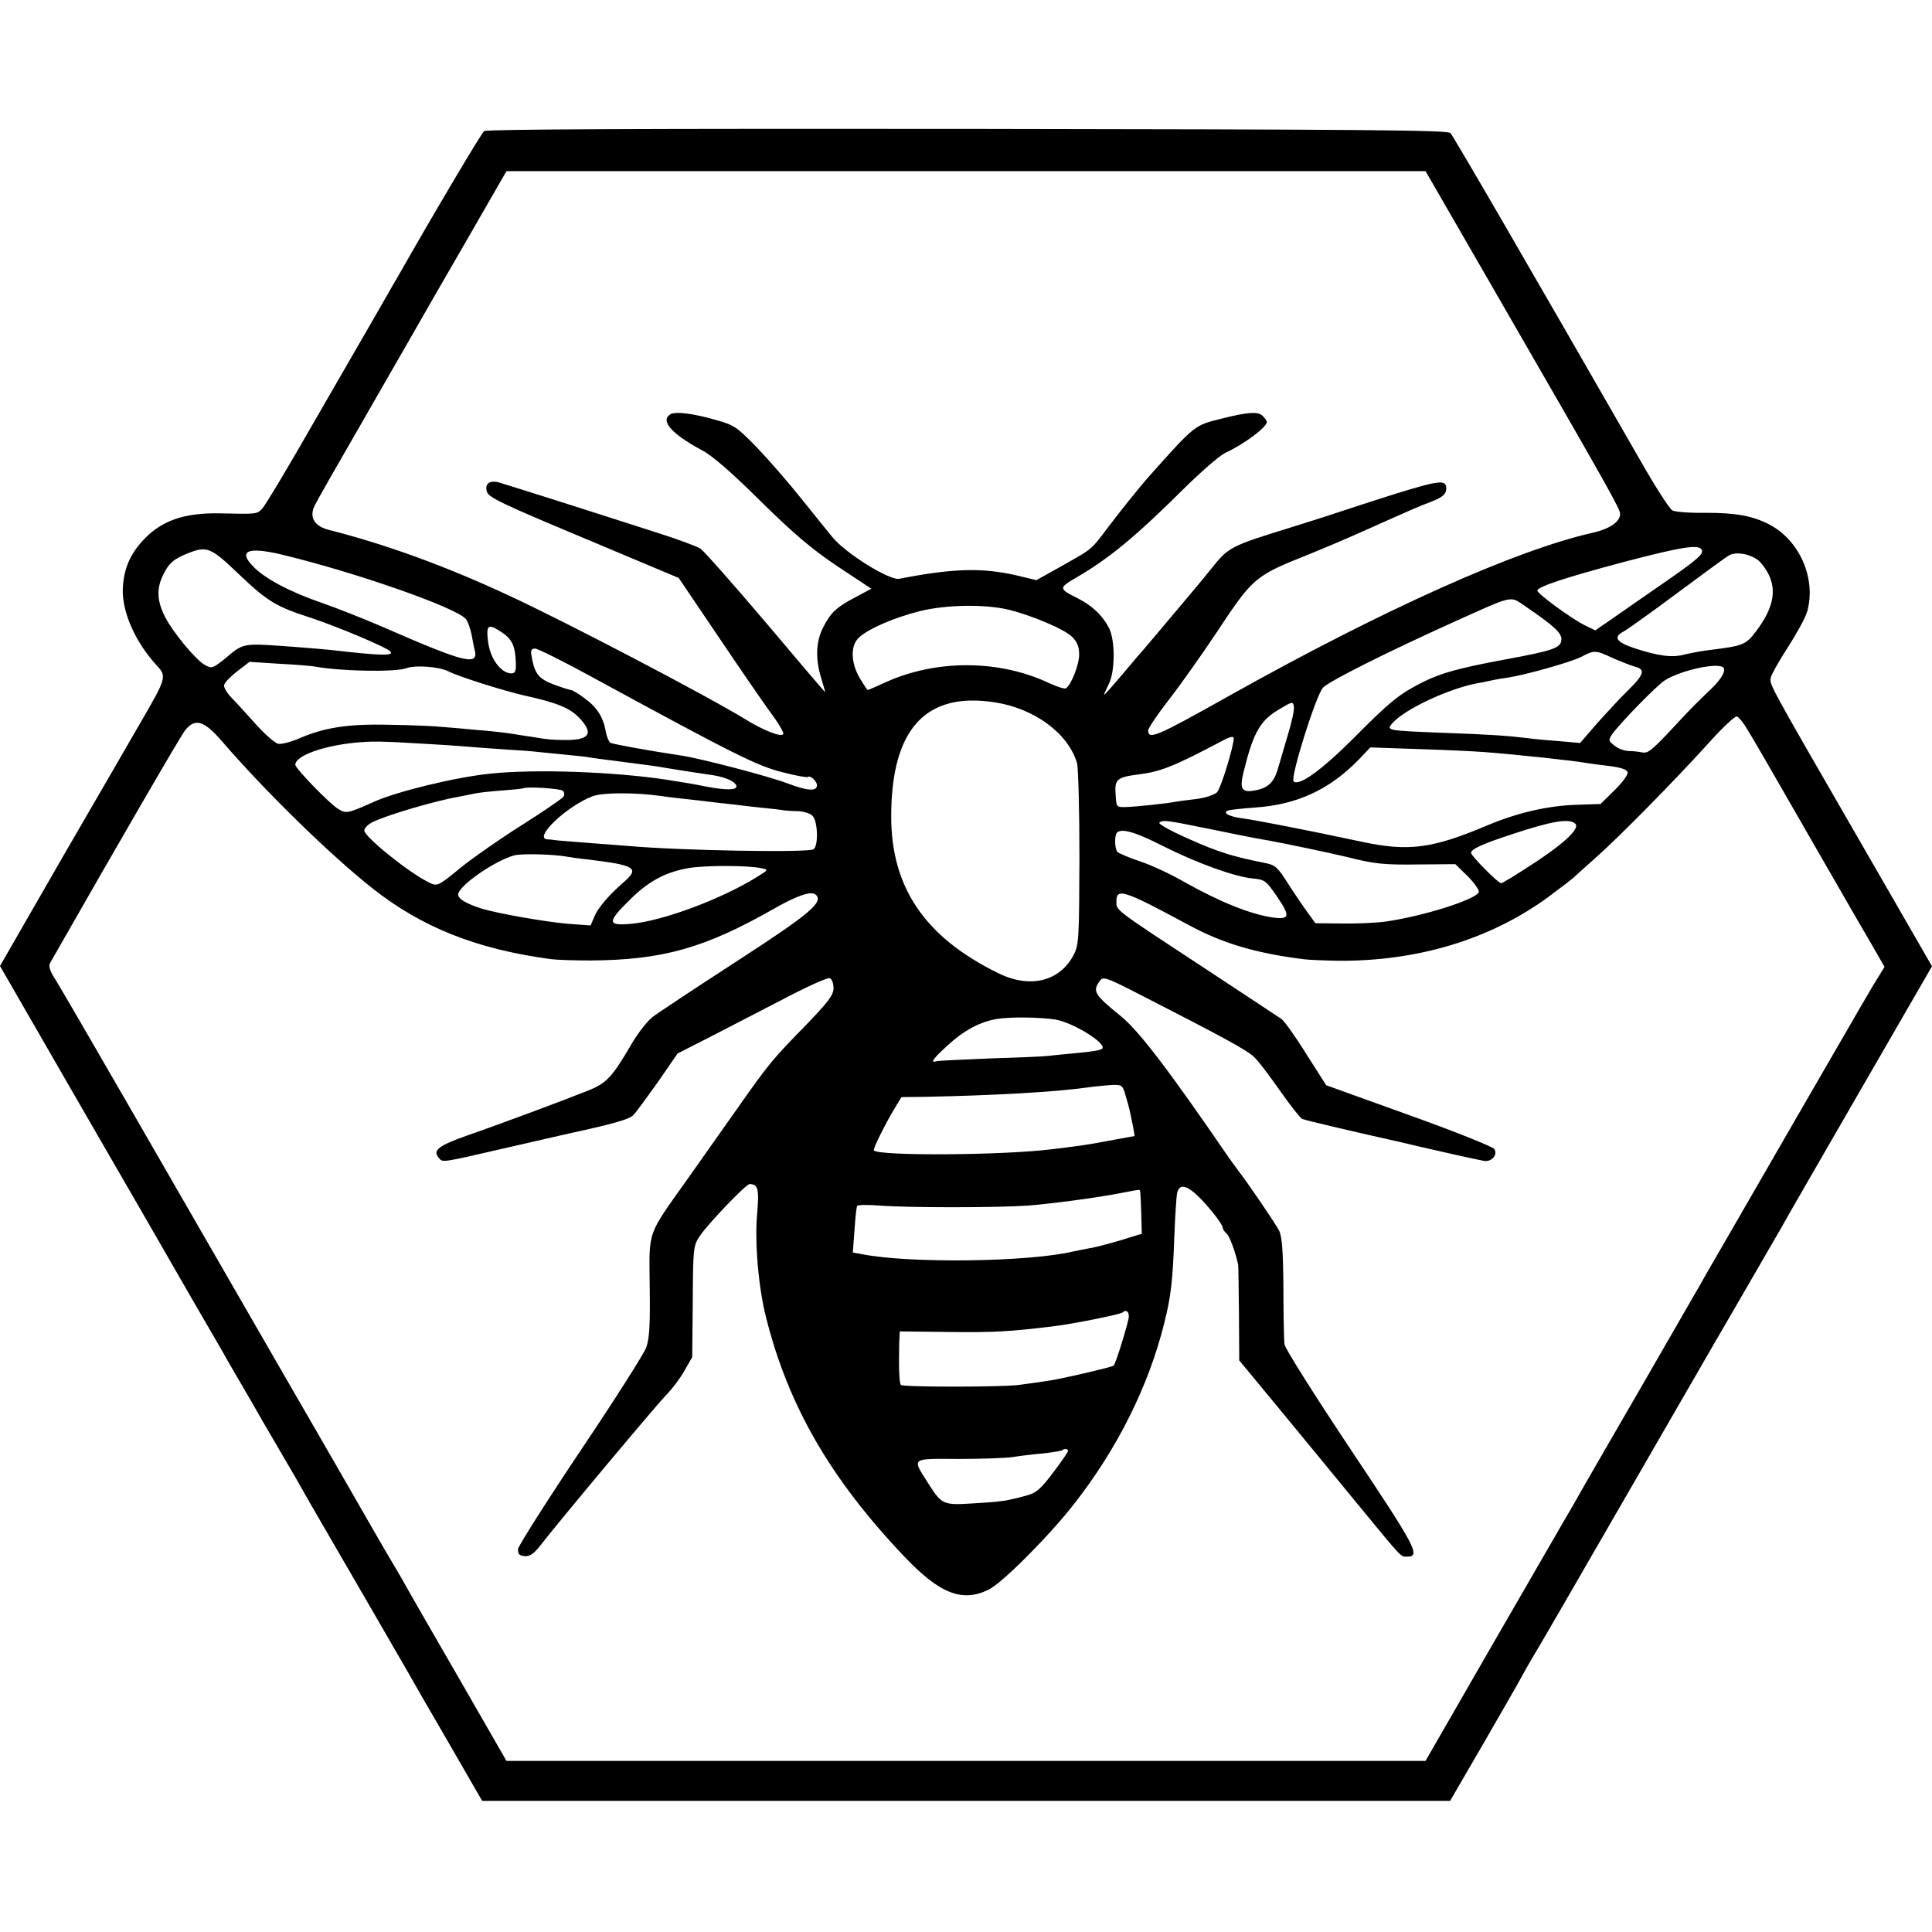 <?xml version="1.0" standalone="no"?>
<!DOCTYPE svg PUBLIC "-//W3C//DTD SVG 20010904//EN"
 "http://www.w3.org/TR/2001/REC-SVG-20010904/DTD/svg10.dtd">
<svg version="1.0" xmlns="http://www.w3.org/2000/svg"
 width="700pt" height="700pt" viewBox="0 0 700 700"
 preserveAspectRatio="xMidYMid meet">
<g transform="translate(0,700) scale(0.1,-0.1)"
fill="#000000" stroke="none">
<path d="M1754 6525 c-10 -8 -182 -297 -314 -530 -10 -16 -42 -73 -72 -125
-30 -52 -133 -230 -228 -395 -94 -165 -180 -308 -190 -318 -19 -20 -20 -20
-151 -17 -133 3 -216 -27 -282 -99 -47 -52 -68 -102 -72 -171 -4 -85 44 -195
122 -280 38 -41 37 -45 -59 -210 -30 -52 -157 -272 -282 -487 l-226 -393 298
-517 c165 -285 342 -592 394 -683 53 -91 105 -181 116 -200 10 -19 43 -75 72
-125 29 -49 61 -106 72 -125 11 -19 44 -75 73 -125 29 -49 63 -108 75 -130 12
-22 97 -168 188 -325 91 -157 175 -303 188 -325 12 -22 78 -137 147 -255 l124
-215 1753 0 1754 0 119 205 c65 113 130 225 143 250 14 25 29 52 34 60 30 49
125 214 345 595 137 237 313 543 393 680 80 138 154 266 165 285 10 19 138
241 283 492 l264 457 -279 484 c-321 556 -309 536 -305 562 2 11 30 61 62 110
32 50 64 108 70 130 33 119 -28 258 -138 315 -60 31 -120 42 -229 42 -57 -1
-113 3 -122 9 -10 5 -62 86 -116 181 -395 688 -677 1175 -688 1186 -9 11 -337
13 -1750 15 -1146 1 -1742 -1 -1751 -8z m3666 -587 c416 -721 450 -782 450
-800 0 -28 -37 -54 -98 -68 -278 -62 -762 -279 -1322 -593 -260 -146 -290
-159 -290 -123 0 7 34 58 76 112 42 54 119 163 171 241 133 201 139 206 329
282 55 22 149 62 209 89 170 76 197 88 235 102 47 18 60 29 60 51 0 32 -26 29
-190 -22 -69 -22 -156 -50 -195 -63 -38 -13 -117 -38 -175 -56 -226 -70 -228
-71 -295 -155 -22 -28 -80 -97 -129 -155 -49 -58 -109 -130 -135 -159 -90
-107 -121 -142 -121 -138 0 2 8 19 17 38 24 46 24 162 0 206 -24 45 -61 79
-110 104 -73 37 -73 38 -3 79 118 69 215 150 390 324 61 60 126 116 145 125
66 30 151 93 151 112 0 4 -7 14 -15 22 -16 17 -55 14 -150 -10 -97 -24 -95
-22 -260 -207 -30 -33 -107 -129 -150 -186 -64 -85 -56 -77 -165 -139 l-95
-53 -71 17 c-125 29 -231 26 -426 -12 -35 -7 -196 93 -243 152 -18 22 -69 85
-113 140 -44 55 -115 137 -158 182 -74 76 -84 83 -149 101 -82 24 -148 32
-166 21 -38 -23 4 -71 112 -129 39 -20 108 -80 215 -186 123 -121 186 -174
280 -237 l121 -80 -56 -30 c-71 -37 -92 -57 -119 -111 -26 -51 -28 -113 -7
-182 8 -27 15 -50 15 -52 0 -2 -96 111 -214 251 -118 139 -225 260 -238 269
-12 8 -79 33 -148 55 -323 104 -567 181 -586 186 -32 7 -48 -7 -40 -34 5 -21
56 -45 350 -168 l345 -145 142 -210 c78 -116 164 -241 191 -278 28 -37 48 -72
46 -77 -5 -14 -71 12 -136 52 -140 86 -654 355 -862 451 -228 106 -443 184
-648 236 -52 13 -72 45 -53 86 6 14 89 159 183 322 94 164 183 318 197 343 14
25 91 159 171 297 l145 252 1665 0 1665 0 255 -442z m745 -929 c10 -15 -12
-35 -150 -130 -66 -46 -146 -101 -177 -123 l-58 -40 -37 18 c-46 22 -173 115
-173 126 0 14 103 48 314 104 209 55 270 64 281 45z m-5300 -89 c104 -99 135
-118 263 -159 98 -33 270 -105 286 -121 17 -17 -35 -16 -214 5 -19 2 -78 7
-130 11 -196 14 -184 17 -258 -45 -42 -33 -45 -34 -70 -20 -32 17 -116 119
-143 172 -30 58 -33 103 -8 154 21 43 38 58 94 80 65 25 80 19 180 -77z m150
72 c262 -62 639 -193 673 -235 7 -8 16 -34 21 -58 4 -24 9 -48 11 -54 15 -59
-37 -46 -325 80 -71 31 -175 72 -230 91 -116 40 -208 89 -249 133 -53 55 -18
70 99 43z m5350 -18 c13 -8 32 -33 43 -55 30 -61 16 -125 -46 -207 -37 -48
-45 -52 -167 -67 -27 -3 -68 -11 -90 -16 -46 -13 -95 -6 -182 22 -66 22 -79
40 -42 60 12 6 99 68 193 138 94 70 180 133 191 139 24 13 68 7 100 -14z
m-838 -171 c107 -73 133 -98 130 -122 -2 -29 -32 -39 -207 -71 -165 -31 -227
-48 -294 -81 -87 -44 -119 -70 -251 -203 -116 -116 -199 -176 -218 -157 -13
13 81 311 106 339 22 24 232 129 482 242 212 95 195 92 252 53z m-1873 -12
c83 -20 203 -71 230 -98 19 -19 26 -36 26 -65 0 -36 -29 -110 -48 -122 -5 -3
-33 6 -63 20 -179 84 -406 85 -588 3 -35 -16 -65 -29 -67 -29 -2 0 -15 20 -29
43 -33 57 -34 118 -3 147 35 32 124 71 218 95 94 24 236 27 324 6z m-1833 -84
c35 -24 46 -49 48 -109 1 -30 -3 -38 -16 -38 -39 1 -78 55 -85 118 -7 60 1 64
53 29z m324 -160 c520 -283 600 -323 694 -346 47 -12 87 -19 89 -16 8 7 32
-16 32 -30 0 -23 -33 -21 -105 6 -64 25 -319 92 -390 102 -120 18 -245 41
-254 46 -5 4 -13 22 -16 40 -9 52 -32 89 -77 121 -22 17 -45 30 -49 30 -5 0
-33 9 -63 20 -55 21 -69 39 -80 103 -4 21 -1 27 13 27 9 0 102 -46 206 -103z
m3700 68 c30 -13 66 -27 80 -31 37 -9 31 -29 -23 -82 -27 -26 -77 -80 -113
-120 l-64 -74 -79 7 c-43 3 -95 8 -115 11 -65 8 -134 13 -306 19 -201 8 -204
8 -179 36 45 50 201 123 304 143 19 3 46 9 60 12 14 3 38 7 54 9 61 9 231 57
265 75 47 25 52 25 116 -5z m-4704 -30 c90 -17 292 -21 331 -6 33 12 119 6
154 -12 37 -19 203 -71 274 -87 115 -25 164 -45 197 -79 58 -60 39 -85 -61
-82 -28 0 -62 3 -76 6 -13 2 -42 7 -65 10 -22 4 -51 8 -65 10 -14 2 -59 7
-100 10 -41 4 -97 9 -125 11 -27 3 -114 7 -192 8 -152 4 -241 -10 -335 -52
-27 -11 -58 -19 -70 -17 -12 3 -49 35 -82 72 -34 38 -73 81 -89 97 -15 16 -27
36 -25 44 2 9 23 31 48 50 l44 34 109 -7 c60 -3 117 -8 128 -10z m5104 -5 c9
-14 -14 -49 -61 -91 -20 -19 -60 -59 -88 -89 -114 -123 -123 -130 -147 -126
-13 3 -36 5 -50 5 -15 1 -37 9 -50 20 -22 17 -22 20 -7 42 27 38 160 175 190
194 60 38 199 67 213 45z m-2639 -125 c142 -22 264 -112 296 -219 5 -17 9
-172 9 -344 -1 -287 -2 -315 -20 -350 -50 -98 -159 -125 -274 -68 -266 130
-389 311 -388 571 1 315 126 450 377 410z m1060 -118 c-13 -45 -30 -102 -37
-126 -14 -46 -36 -67 -83 -75 -48 -9 -56 6 -39 72 35 141 60 183 131 224 45
27 47 27 50 7 2 -11 -8 -57 -22 -102z m1665 20 c15 -23 106 -181 204 -352 98
-170 204 -355 236 -409 l57 -99 -22 -36 c-23 -36 -58 -97 -306 -526 -70 -121
-171 -296 -225 -390 -54 -93 -106 -183 -115 -200 -10 -16 -109 -190 -222 -385
-113 -195 -213 -368 -222 -385 -9 -16 -29 -51 -44 -76 -15 -26 -135 -234 -267
-462 l-240 -417 -1665 0 -1665 0 -165 287 c-91 157 -178 309 -194 337 -15 28
-51 89 -79 136 -27 47 -61 105 -75 130 -14 25 -158 275 -320 555 -162 281
-404 701 -539 935 -135 234 -255 441 -268 460 -14 23 -19 40 -14 50 248 435
472 821 489 843 36 46 68 37 131 -35 160 -186 397 -417 549 -537 180 -142 378
-220 645 -256 22 -3 87 -5 145 -5 261 2 412 44 665 188 86 49 136 65 151 50
28 -27 -20 -68 -290 -243 -148 -96 -284 -186 -302 -200 -18 -14 -51 -56 -73
-93 -73 -125 -93 -147 -162 -174 -87 -35 -323 -123 -439 -163 -101 -36 -123
-53 -101 -79 16 -19 2 -21 262 39 112 26 211 48 219 50 147 32 208 49 224 64
10 10 50 65 90 121 l71 103 110 56 c61 31 181 94 269 139 87 46 165 81 172 78
8 -3 14 -19 14 -36 0 -25 -18 -49 -99 -133 -125 -128 -136 -142 -248 -301 -51
-72 -132 -187 -180 -255 -151 -213 -141 -184 -139 -393 2 -141 -1 -188 -13
-221 -9 -24 -116 -192 -239 -375 -122 -182 -223 -342 -225 -354 -1 -18 4 -24
23 -26 19 -2 32 7 55 35 76 98 423 512 458 548 22 22 52 62 67 89 l28 49 2
201 c1 194 2 202 25 237 28 43 168 189 181 189 31 -1 35 -17 27 -111 -9 -102
5 -265 33 -374 80 -318 233 -583 498 -862 130 -138 213 -170 309 -122 50 25
222 198 311 313 156 200 268 426 324 651 25 99 31 154 37 320 3 71 7 140 10
153 11 45 53 22 129 -71 20 -24 36 -49 36 -54 0 -6 6 -16 14 -22 11 -9 33 -70
42 -113 1 -5 2 -84 3 -177 l1 -170 148 -179 c81 -98 208 -253 282 -343 163
-198 154 -189 178 -189 51 0 33 33 -204 388 -130 195 -238 366 -240 381 -2 14
-4 107 -4 206 -1 134 -5 186 -16 207 -13 25 -111 170 -153 224 -9 12 -22 30
-29 40 -220 321 -326 460 -393 514 -94 76 -101 89 -75 125 13 18 20 16 147
-49 303 -155 385 -200 411 -224 16 -14 58 -70 95 -123 38 -54 74 -100 81 -103
10 -5 213 -52 298 -71 11 -2 71 -16 134 -31 102 -23 152 -35 226 -50 28 -5 52
22 38 43 -5 8 -144 64 -309 123 l-300 108 -72 113 c-39 63 -80 120 -90 127
-10 7 -130 86 -268 177 -344 226 -330 215 -330 250 0 49 29 39 259 -85 123
-67 243 -103 416 -125 19 -3 78 -5 130 -6 289 -2 553 79 761 232 46 34 86 65
89 68 3 3 39 36 80 72 89 79 282 275 410 416 50 56 97 100 103 97 7 -2 24 -23
38 -47z m-1861 -32 c0 -30 -47 -182 -60 -195 -10 -10 -43 -21 -76 -25 -32 -4
-66 -8 -75 -10 -30 -6 -142 -18 -179 -19 -35 -1 -35 -1 -38 46 -4 54 5 62 82
72 81 10 129 29 301 120 31 17 45 20 45 11z m-2929 -20 c58 -3 126 -8 150 -10
24 -2 85 -7 134 -10 50 -3 108 -7 130 -10 22 -2 67 -7 100 -10 33 -3 71 -7 85
-10 14 -2 48 -7 75 -10 47 -6 63 -8 153 -20 20 -3 62 -10 92 -15 30 -5 78 -12
105 -16 57 -7 97 -23 103 -41 5 -16 -35 -17 -109 -3 -54 11 -70 13 -144 25
-191 29 -478 39 -638 22 -127 -13 -337 -64 -422 -102 -96 -43 -101 -44 -131
-25 -31 19 -154 146 -154 159 0 32 97 68 215 80 64 6 90 6 256 -4z m3839 -30
c117 -9 322 -31 365 -39 11 -2 48 -7 83 -11 41 -5 65 -12 69 -22 3 -8 -15 -34
-46 -65 l-52 -51 -91 -3 c-102 -4 -208 -28 -318 -74 -201 -85 -286 -96 -455
-60 -197 42 -387 79 -433 85 -49 6 -76 21 -51 29 8 2 50 7 94 10 154 10 273
65 380 176 l40 42 175 -6 c96 -3 204 -8 240 -11z m-3341 -140 c6 -6 7 -15 3
-21 -4 -7 -72 -53 -152 -104 -80 -50 -176 -118 -215 -149 -93 -76 -90 -74
-127 -55 -74 38 -228 163 -228 185 0 9 14 23 33 32 59 27 226 76 312 91 17 3
41 8 55 11 14 3 59 8 100 11 41 3 76 7 77 8 8 7 134 -1 142 -9z m356 -19 c17
-3 77 -10 135 -16 58 -7 116 -14 130 -15 14 -2 57 -7 95 -11 39 -4 77 -8 85
-10 8 -1 32 -3 52 -3 20 -1 44 -8 52 -17 19 -19 22 -107 4 -121 -18 -13 -482
-5 -673 12 -16 1 -75 6 -130 10 -55 4 -111 9 -125 10 -14 2 -31 4 -37 4 -52 4
71 121 164 156 36 14 156 14 248 1z m1990 -120 c171 -35 175 -35 210 -41 61
-11 232 -47 285 -60 99 -25 133 -29 264 -27 l129 1 45 -44 c24 -24 42 -50 40
-57 -9 -27 -203 -88 -338 -107 -36 -5 -108 -8 -160 -7 l-94 1 -29 40 c-16 22
-48 69 -71 105 -36 57 -46 66 -81 73 -117 23 -172 40 -279 88 -70 31 -112 55
-105 59 15 10 26 8 184 -24z m1323 19 c16 -16 -36 -67 -142 -137 -65 -43 -122
-78 -127 -78 -11 0 -109 99 -109 110 0 14 43 33 150 68 145 48 207 58 228 37z
m-1495 -80 c123 -62 261 -112 327 -118 42 -4 47 -7 88 -67 48 -70 45 -83 -18
-74 -80 12 -188 55 -320 129 -52 30 -126 64 -165 76 -38 13 -73 28 -77 33 -10
14 -10 60 -1 69 16 17 66 3 166 -48z m-2158 -39 c11 -2 45 -7 75 -10 173 -21
189 -31 129 -83 -54 -47 -93 -93 -106 -125 l-13 -31 -83 6 c-81 7 -253 37
-312 55 -56 18 -85 35 -85 51 1 32 135 124 204 142 28 7 143 4 191 -5z m705
-42 c24 -5 24 -6 -15 -30 -131 -82 -345 -161 -457 -171 -88 -8 -89 5 -8 85 69
69 130 102 216 117 61 10 217 10 264 -1z m1064 -548 c65 -11 189 -88 169 -106
-4 -5 -44 -11 -88 -15 -44 -4 -93 -9 -110 -11 -16 -2 -111 -6 -210 -9 -99 -4
-186 -8 -192 -10 -24 -8 -13 9 40 57 60 55 116 85 178 96 47 8 155 7 213 -2z
m255 -278 c12 -40 14 -49 27 -114 l5 -30 -93 -17 c-51 -10 -109 -19 -128 -21
-19 -3 -55 -7 -80 -10 -176 -22 -628 -25 -644 -4 -4 4 41 95 73 148 l27 45 85
1 c254 5 479 18 589 34 30 4 71 8 91 9 34 1 37 -1 48 -41z m52 -345 c1 -5 3
-41 4 -81 l2 -72 -81 -25 c-45 -13 -94 -26 -111 -28 -16 -3 -41 -8 -55 -11
-163 -39 -598 -44 -767 -10 l-33 6 6 81 c3 45 7 85 10 88 2 4 39 4 81 1 102
-8 424 -8 538 0 88 7 255 29 345 47 61 12 60 12 61 4z m-41 -453 c0 -17 -47
-170 -55 -178 -5 -5 -201 -51 -245 -56 -25 -4 -70 -10 -100 -14 -64 -8 -417
-8 -426 0 -6 6 -8 72 -6 149 l2 45 178 -2 c162 -2 218 1 382 21 66 8 242 43
248 50 11 11 22 4 22 -15z m-220 -487 c0 -3 -24 -39 -54 -78 -46 -61 -61 -74
-98 -84 -70 -19 -88 -22 -191 -28 -111 -7 -115 -5 -166 76 -57 90 -62 86 112
85 83 0 172 3 197 7 25 4 74 10 110 13 35 4 66 9 69 12 7 6 21 5 21 -3z"/>
</g>
</svg>
